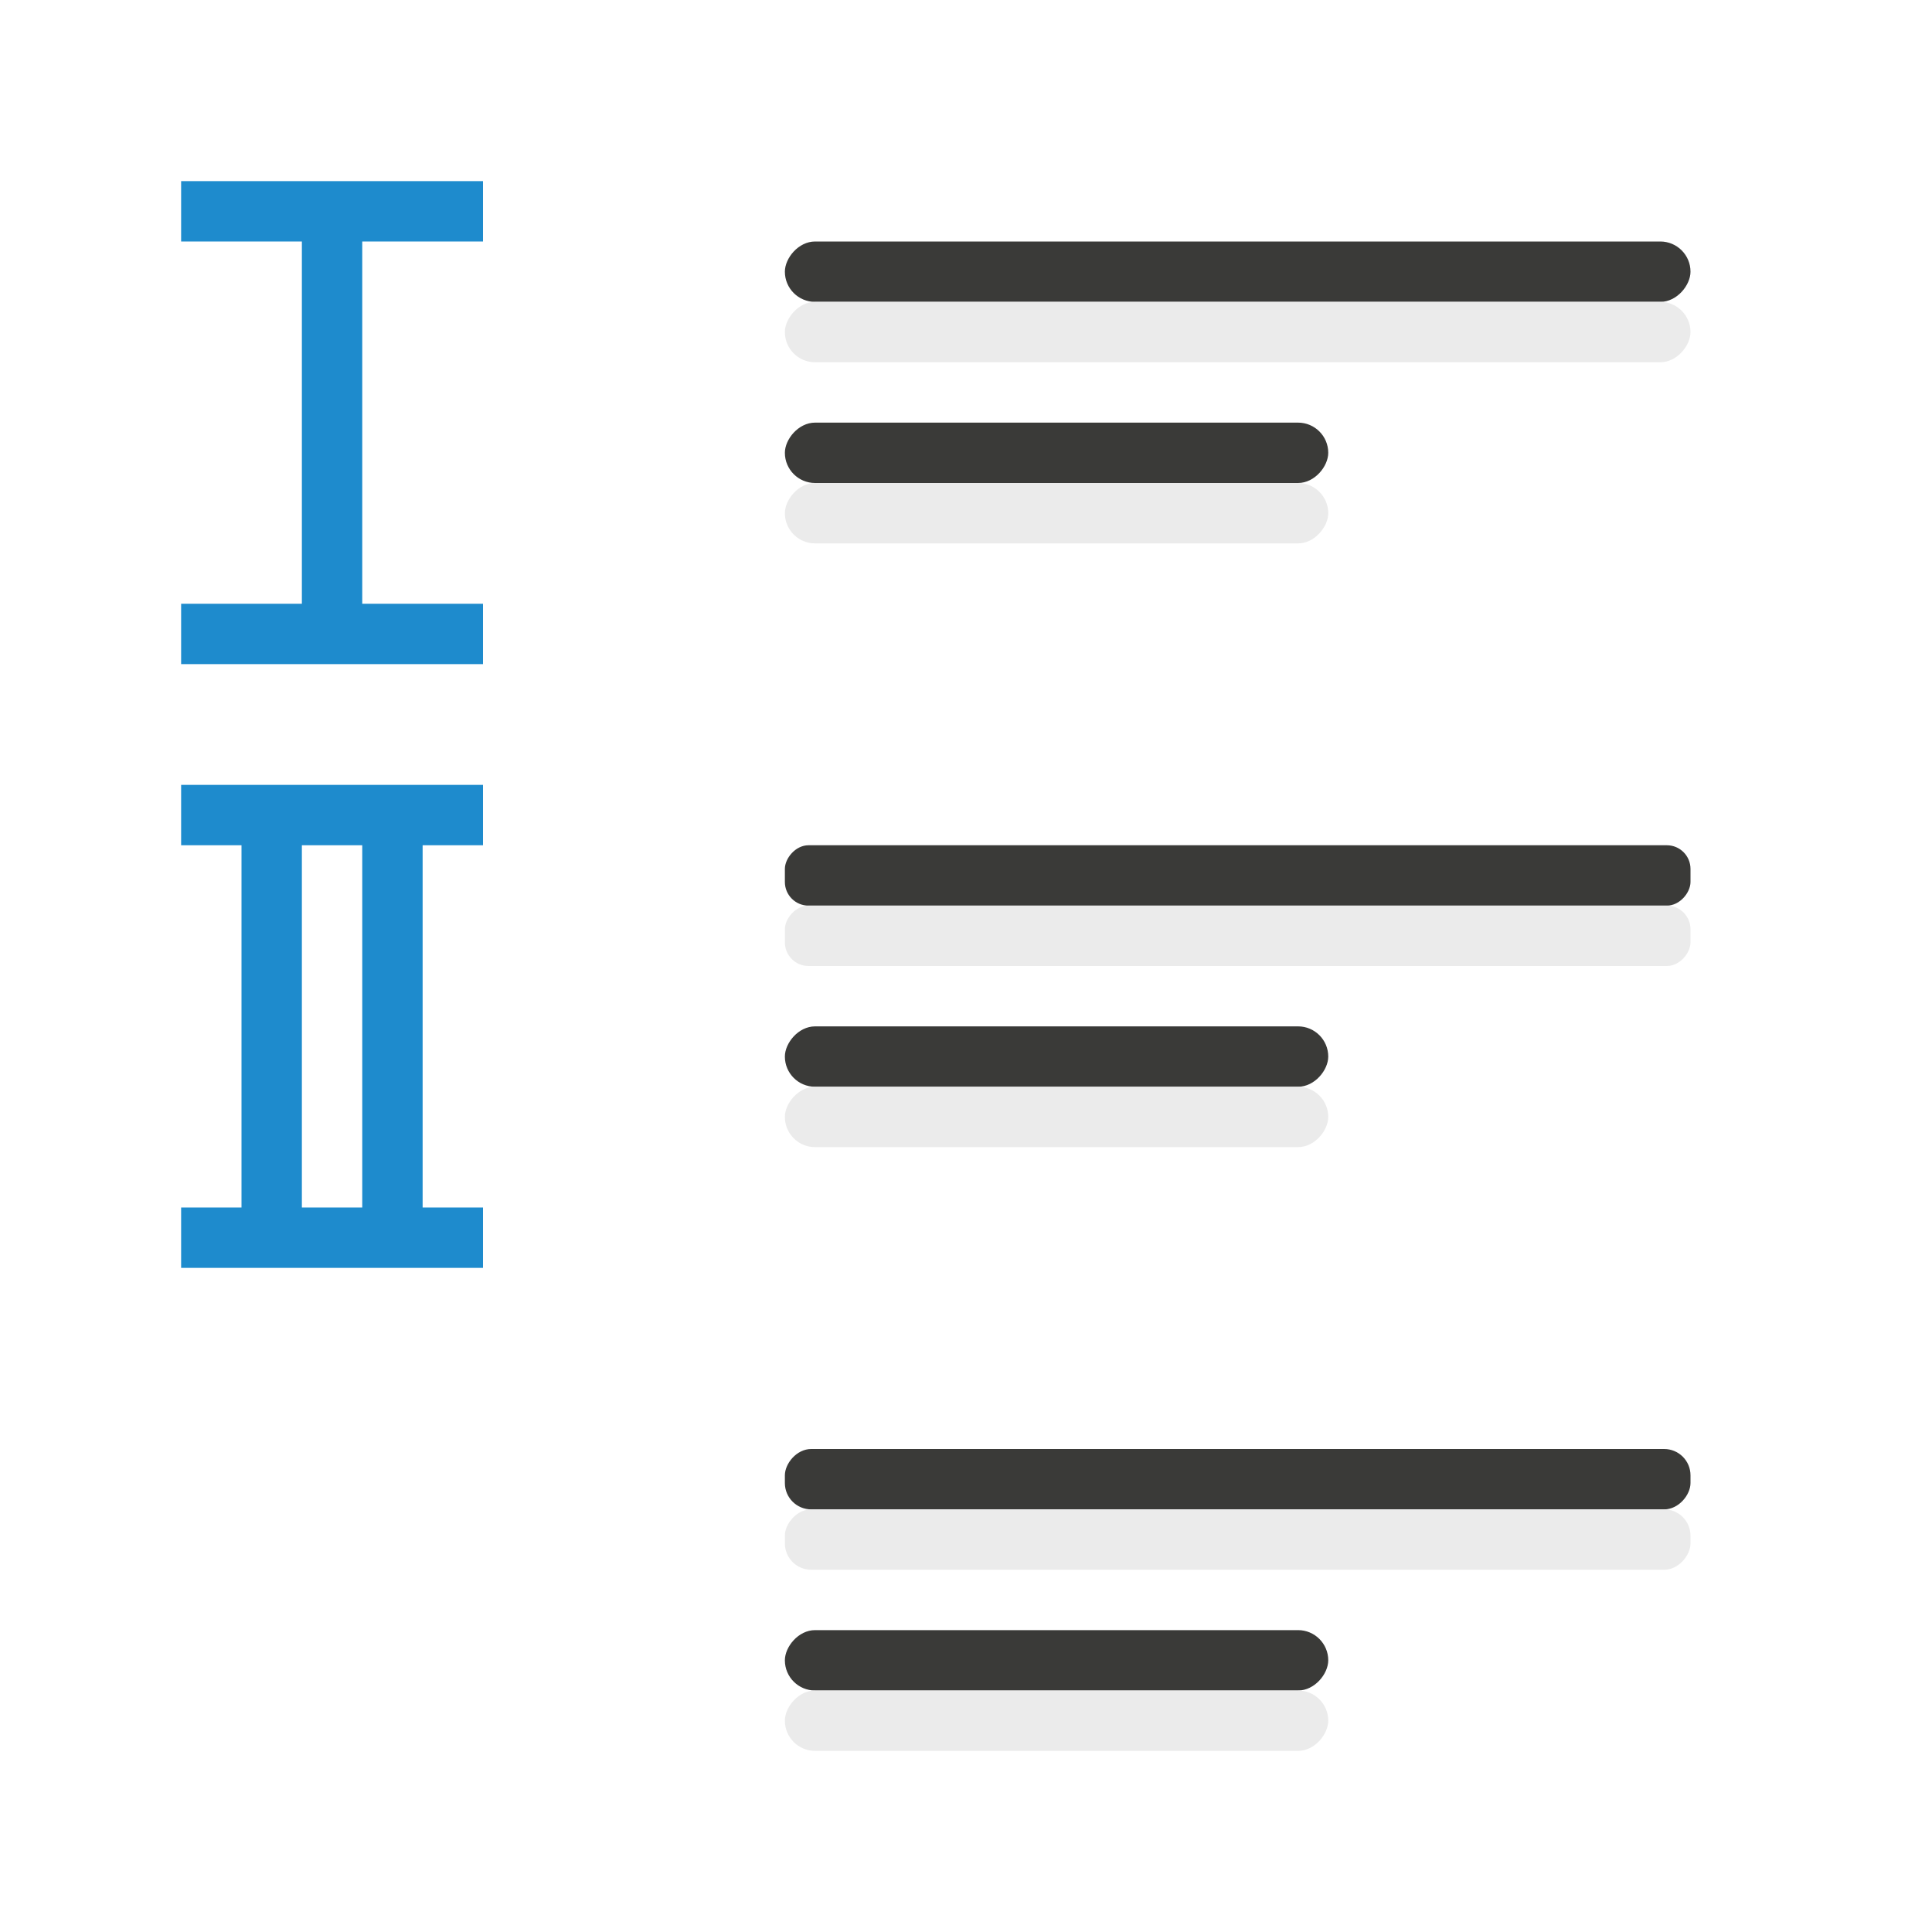 <svg viewBox="0 0 32 32" xmlns="http://www.w3.org/2000/svg"><path d="m3 3v1h2v6h-2v1h2 1 2v-1h-2v-6h2v-1h-2-1z" fill="#1e8bcd"/><path d="m3 13v1h1v6h-1v1h1 1 3v-1h-1v-6h1v-1h-3-1zm2 1h1v6h-1z" fill="#1e8bcd"/><g fill="#3a3a38" transform="scale(-1 1)"><rect height="1" ry=".5" width="15" x="-28" y="4"/><rect height="1" ry=".392" width="15" x="-28" y="14"/><rect height="1" ry=".436" width="15" x="-28" y="24"/><rect height="1" ry=".5" width="9" x="-22" y="27"/><rect height="1" ry=".5" width="9" x="-22" y="17"/><rect height="1" ry=".5" width="9" x="-22" y="7"/></g><g fill="#eaeaea" fill-opacity=".992" transform="matrix(-1 0 0 1 0 1)"><rect height="1" ry=".5" width="15" x="-28" y="4"/><rect height="1" ry=".392" width="15" x="-28" y="14"/><rect height="1" ry=".436" width="15" x="-28" y="24"/><rect height="1" ry=".5" width="9" x="-22" y="27"/><rect height="1" ry=".5" width="9" x="-22" y="17"/><rect height="1" ry=".5" width="9" x="-22" y="7"/></g></svg>